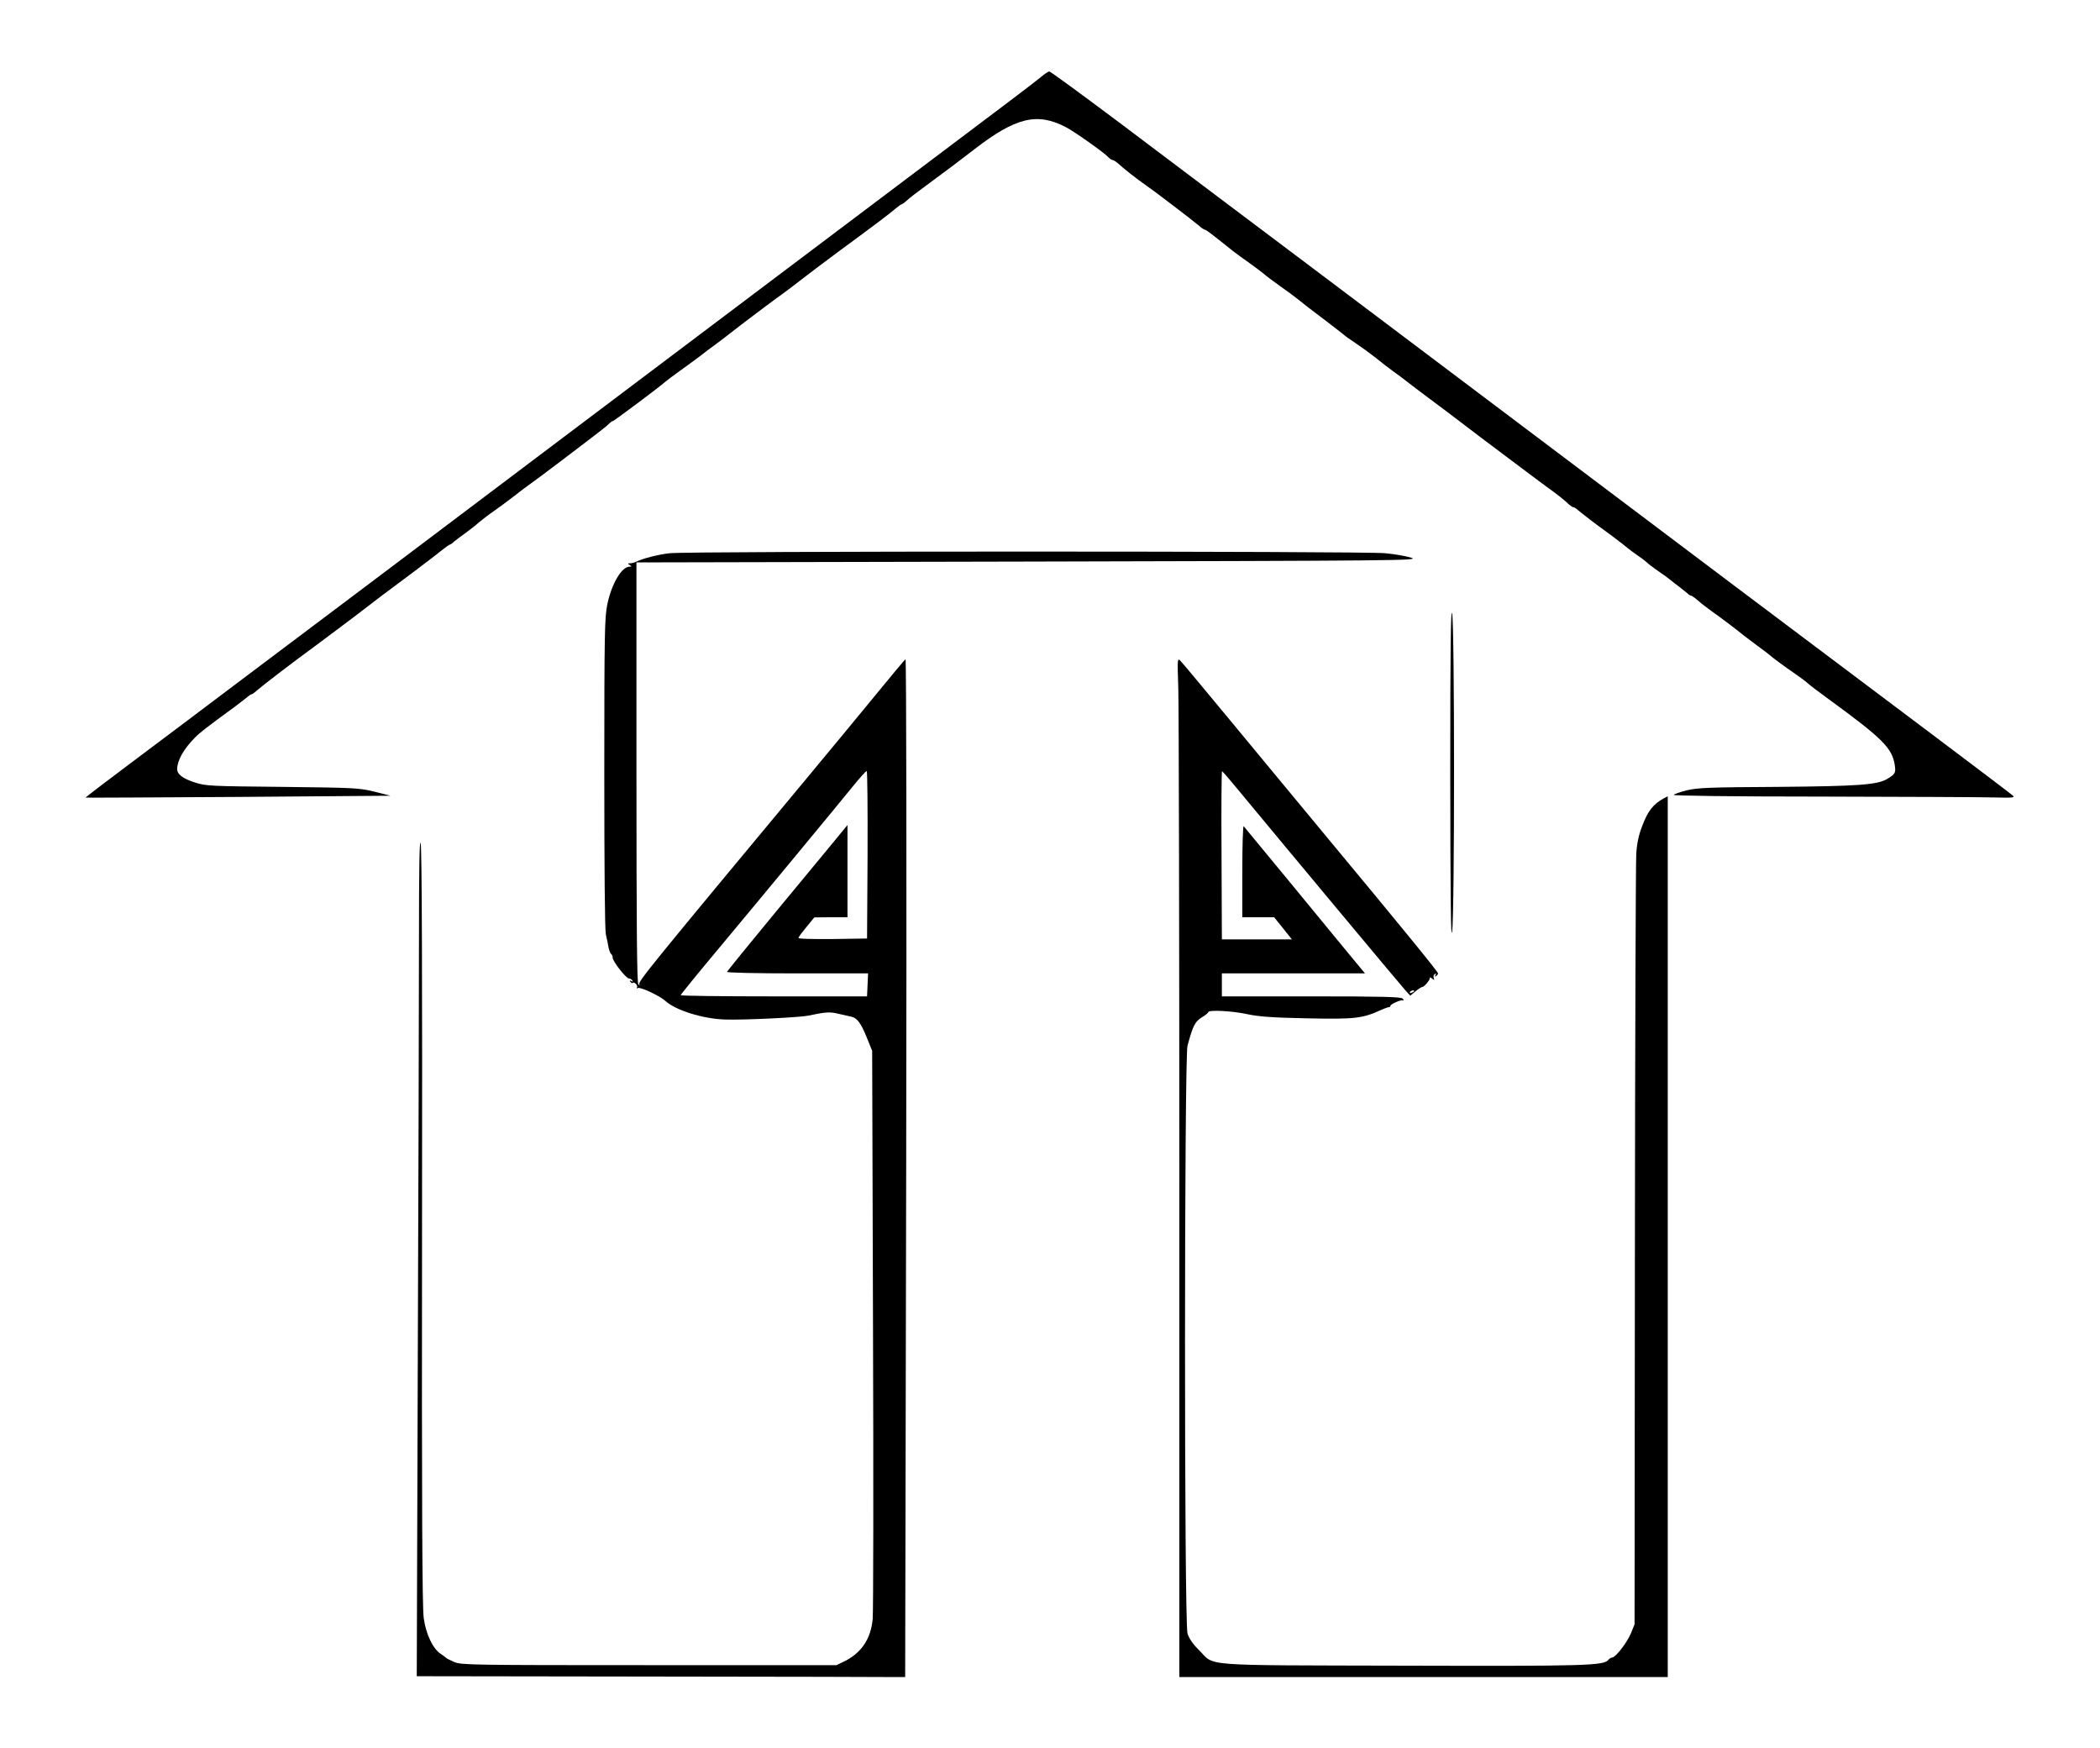 <?xml version="1.0" standalone="no"?>
<!DOCTYPE svg PUBLIC "-//W3C//DTD SVG 20010904//EN"
 "http://www.w3.org/TR/2001/REC-SVG-20010904/DTD/svg10.dtd">
<svg version="1.0" xmlns="http://www.w3.org/2000/svg"
 width="1234pt" height="1027pt" viewBox="0 0 1234 1027"
 preserveAspectRatio="xMidYMid meet">

<g transform="translate(0,1027) scale(0.1,-0.1)"
fill="#000000" stroke="none">
<path d="M6115 9816 c-41 -34 -189 -146 -920 -696 -236 -178 -565 -426 -730
-550 -165 -124 -493 -372 -730 -550 -236 -178 -547 -412 -690 -520 -143 -108
-496 -374 -785 -592 -289 -217 -676 -509 -860 -647 -184 -139 -462 -348 -617
-464 -155 -116 -281 -212 -280 -214 2 -1 406 1 898 4 l894 7 -95 24 c-91 22
-113 23 -540 28 -418 4 -449 5 -512 25 -75 24 -108 49 -107 82 2 51 39 116
104 182 28 29 64 57 232 180 37 28 74 56 81 63 7 6 17 12 20 12 4 0 18 10 32
23 29 26 225 176 330 252 19 14 53 39 75 56 22 16 50 38 63 47 21 15 165 124
267 203 22 17 100 75 173 129 73 55 152 115 176 135 24 19 46 35 50 35 3 0 15
8 25 18 11 9 41 32 68 51 26 19 62 47 78 62 17 14 55 44 86 65 31 22 82 59
114 84 31 25 79 61 106 80 48 34 254 190 336 253 23 18 56 43 74 57 19 14 41
33 51 43 10 9 18 15 18 12 0 -5 277 202 310 232 8 7 44 34 80 60 36 25 89 65
119 87 29 23 76 58 105 79 28 21 65 49 81 62 45 36 273 208 299 225 12 8 58
43 102 77 43 34 147 112 229 173 214 157 313 232 342 258 14 12 29 22 32 22 3
0 17 10 31 23 14 13 63 51 110 85 120 88 199 148 286 215 242 187 368 218 537
130 48 -24 225 -150 248 -175 9 -10 21 -18 26 -18 5 0 18 -8 29 -17 38 -35
116 -96 164 -129 58 -40 272 -204 314 -239 15 -14 32 -25 36 -25 7 0 30 -17
165 -125 21 -16 64 -48 96 -70 32 -23 70 -51 84 -63 14 -13 59 -46 98 -74 40
-28 86 -62 102 -75 44 -36 69 -55 175 -135 52 -40 97 -75 100 -78 3 -4 32 -24
65 -46 33 -22 85 -60 116 -84 30 -25 77 -61 103 -80 27 -19 66 -48 87 -65 21
-16 82 -63 136 -103 54 -40 145 -108 203 -153 58 -44 131 -100 164 -124 32
-24 70 -53 85 -64 108 -81 241 -181 274 -204 21 -15 53 -41 71 -57 17 -17 35
-30 39 -30 4 0 13 -4 20 -10 45 -37 127 -100 163 -125 24 -17 73 -54 109 -82
35 -29 77 -60 92 -70 16 -10 37 -26 48 -36 11 -11 40 -33 65 -50 25 -17 57
-40 71 -51 14 -12 40 -32 59 -46 18 -14 39 -31 46 -37 7 -7 16 -13 21 -13 4 0
24 -14 43 -31 19 -17 55 -44 80 -62 40 -28 147 -108 189 -143 9 -7 45 -34 81
-61 36 -26 67 -50 70 -53 11 -11 88 -68 145 -107 33 -23 69 -49 80 -60 11 -10
65 -51 120 -91 318 -232 373 -287 389 -387 7 -46 3 -54 -44 -82 -58 -35 -169
-43 -650 -47 -392 -2 -465 -5 -527 -20 -40 -10 -75 -22 -78 -27 -4 -5 341 -10
877 -10 486 -1 939 -3 1007 -5 105 -3 122 -1 110 10 -8 8 -225 172 -484 367
-258 194 -769 578 -1135 853 -1264 952 -1658 1249 -2428 1829 -426 320 -961
723 -1189 895 -228 171 -420 312 -427 312 -6 0 -29 -15 -51 -34z"/>
<path d="M3935 7019 c-66 -7 -159 -31 -197 -50 -10 -5 -26 -9 -35 -9 -15 0
-16 -2 -3 -10 13 -8 13 -10 -1 -10 -46 0 -105 -101 -130 -220 -16 -78 -18
-163 -18 -990 0 -560 3 -922 9 -950 6 -25 13 -60 16 -78 4 -18 11 -35 15 -38
5 -3 9 -12 9 -21 0 -22 79 -123 96 -123 7 0 16 -5 20 -12 5 -7 3 -8 -6 -3 -9
6 -11 4 -6 -4 5 -7 11 -10 14 -7 9 9 32 -15 25 -27 -3 -6 -1 -7 5 -3 14 8 129
-46 161 -75 59 -55 220 -106 351 -110 101 -4 440 12 490 23 105 22 127 23 180
10 30 -7 64 -15 75 -17 32 -8 54 -37 88 -121 l32 -79 5 -1635 c3 -899 2 -1666
-2 -1705 -11 -116 -66 -198 -167 -248 l-46 -22 -1100 0 c-1045 0 -1102 1
-1145 18 -25 11 -47 22 -50 26 -3 3 -17 14 -31 23 -45 29 -86 115 -99 209 -9
63 -12 650 -10 2299 2 1465 -1 2229 -8 2255 -7 28 -10 -141 -10 -575 0 -338
-3 -1449 -7 -2468 l-6 -1852 1385 -2 c763 -1 1408 -2 1436 -3 l49 0 6 2993 c3
1745 1 2991 -4 2988 -5 -3 -78 -90 -162 -193 -85 -104 -266 -323 -404 -489
-937 -1127 -1007 -1213 -998 -1228 4 -8 3 -8 -6 0 -8 8 -11 322 -11 1245 l0
1234 2302 5 c2178 5 2300 6 2253 22 -27 9 -97 22 -154 27 -123 13 -4096 13
-4206 0z m1163 -1771 l-3 -493 -203 -3 c-130 -1 -203 1 -200 7 1 6 23 35 48
65 l45 55 98 1 97 0 0 271 0 271 -77 -94 c-43 -52 -202 -244 -353 -427 -151
-183 -276 -337 -278 -342 -2 -5 170 -9 413 -9 l416 0 -3 -67 -3 -68 -547 0
c-302 0 -548 3 -548 7 0 4 91 116 203 250 282 338 727 876 811 980 39 48 74
87 79 87 4 1 6 -221 5 -491z"/>
<path d="M8522 5720 c1 -728 3 -976 11 -925 15 99 15 1803 0 1870 -8 37 -11
-200 -11 -945z"/>
<path d="M6924 6221 c3 -101 6 -1449 6 -2995 l0 -2811 1435 0 1435 0 0 2588 0
2588 -21 -11 c-64 -35 -95 -74 -128 -161 -22 -56 -32 -104 -36 -166 -3 -49 -7
-1087 -8 -2308 l-2 -2220 -21 -52 c-22 -54 -90 -142 -110 -143 -6 0 -17 -6
-23 -14 -28 -34 -129 -37 -1211 -34 -1208 3 -1098 -5 -1194 91 -37 36 -59 69
-68 98 -20 66 -19 3381 0 3454 32 119 44 141 83 166 22 13 39 27 39 31 0 15
137 8 226 -11 70 -15 147 -21 354 -25 282 -6 325 -1 435 49 22 10 43 17 48 17
4 -1 7 2 7 7 0 10 61 37 75 33 6 -2 4 3 -3 10 -10 10 -116 13 -537 13 l-525 0
0 68 0 67 420 0 421 0 -73 88 c-40 49 -199 241 -352 428 -154 186 -283 343
-288 349 -4 5 -8 -113 -8 -263 l0 -272 93 0 94 0 34 -42 c19 -23 42 -53 52
-65 l18 -23 -205 0 -206 0 -2 495 c-2 272 0 494 3 493 4 -2 40 -43 81 -93 303
-366 970 -1166 995 -1193 l30 -33 30 25 c17 14 35 26 40 26 12 0 48 43 45 54
-2 5 4 3 13 -4 13 -11 15 -10 10 3 -4 8 -1 18 6 23 8 5 10 3 4 -6 -5 -9 -4
-11 3 -6 7 4 12 11 12 16 0 10 -215 273 -661 810 -166 201 -422 509 -567 685
-146 176 -273 329 -284 340 -20 20 -20 20 -14 -164z m1386 -1775 c0 -2 -7 -7
-16 -10 -8 -3 -12 -2 -9 4 6 10 25 14 25 6z"/>
</g>
</svg>

